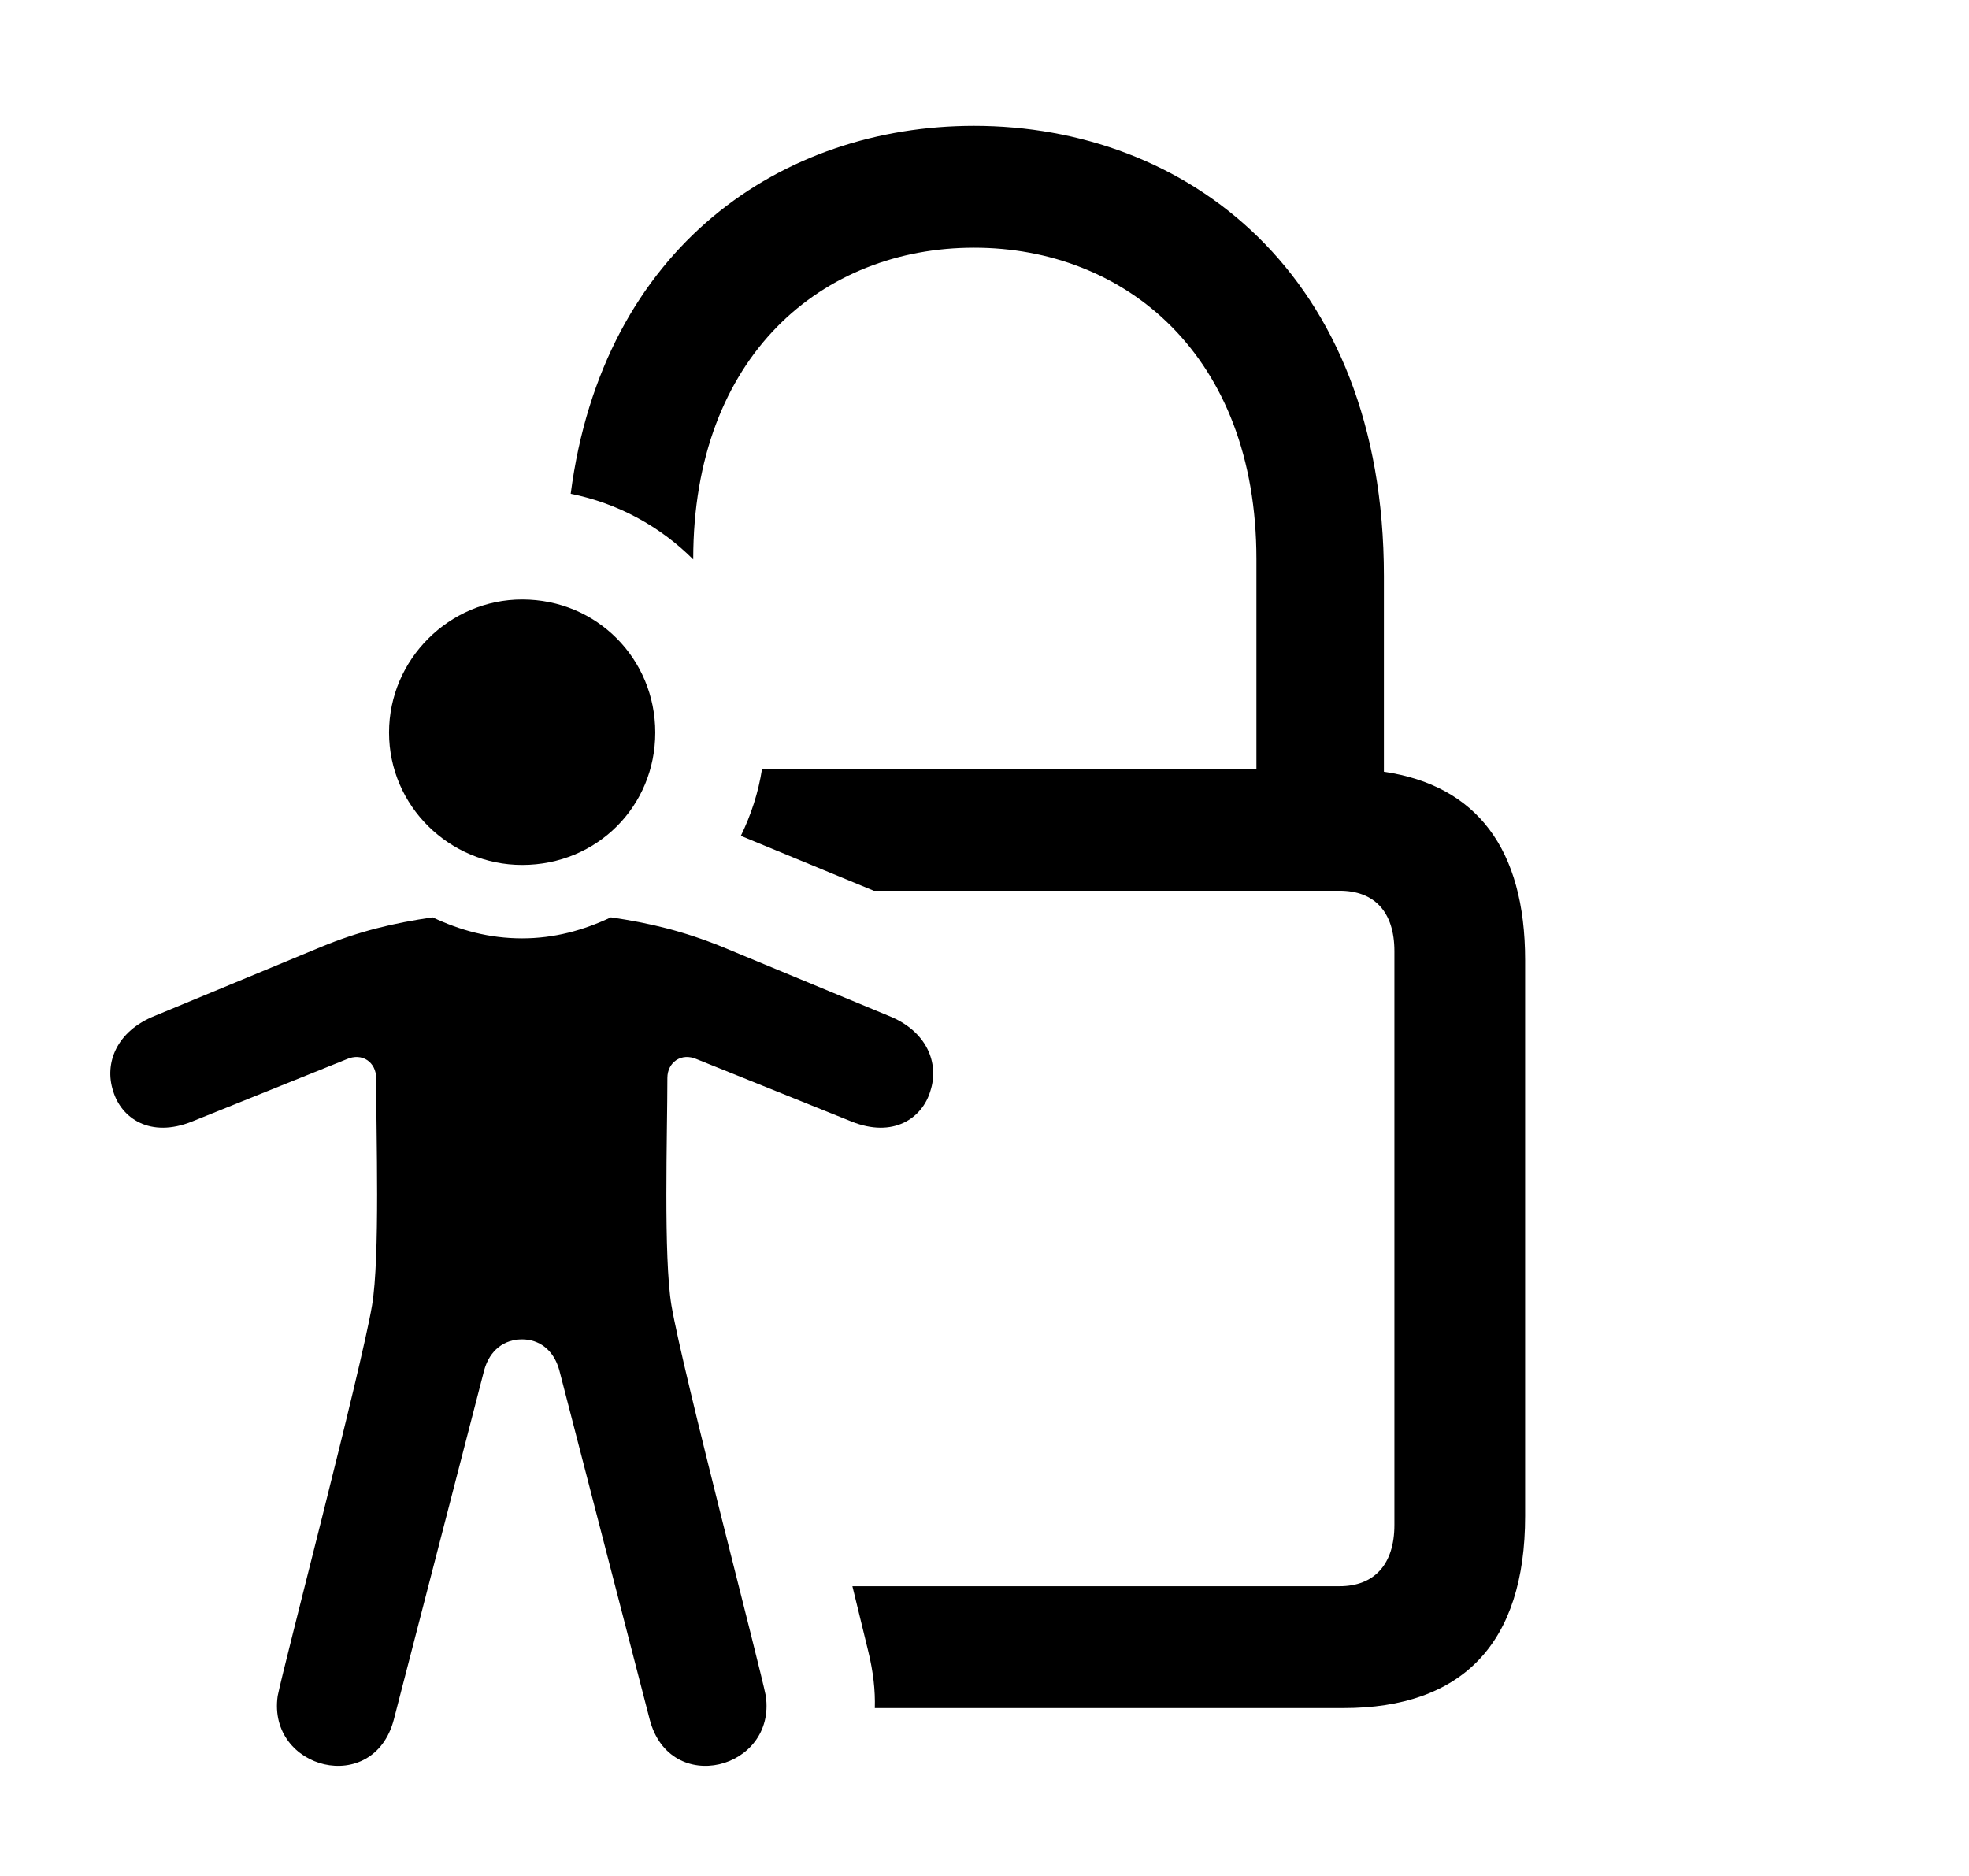 <svg version="1.1" xmlns="http://www.w3.org/2000/svg" xmlns:xlink="http://www.w3.org/1999/xlink" viewBox="0 0 33.363 31.786">
 <g>
  
  <path d="M23.449 9.761L23.449 13.077C25.016 13.307 25.842 14.381 25.842 16.269L25.842 25.689C25.842 27.849 24.775 28.943 22.765 28.943L14.823 28.943C14.832 28.645 14.796 28.325 14.713 27.986L14.443 26.878L22.697 26.878C23.285 26.878 23.627 26.509 23.627 25.839L23.627 16.118C23.627 15.448 23.285 15.093 22.697 15.093L14.805 15.093L12.553 14.163C12.726 13.808 12.85 13.429 12.912 13.029L21.289 13.029L21.289 9.474C21.289 6.015 19.06 4.197 16.504 4.197C13.947 4.197 11.746 6.015 11.746 9.474L11.746 9.479C11.19 8.924 10.475 8.528 9.67 8.367C10.215 4.167 13.264 2.132 16.504 2.132C20.086 2.132 23.449 4.62 23.449 9.761Z" style="fill:hsl(0 0 0/0.85)"></path>
  <path d="M8.847 14.656C10.119 14.656 11.103 13.658 11.103 12.413C11.103 11.169 10.119 10.158 8.847 10.158C7.617 10.158 6.592 11.169 6.592 12.413C6.592 13.658 7.617 14.656 8.847 14.656ZM8.847 22.695C9.135 22.695 9.381 22.872 9.476 23.214L11.008 29.134C11.349 30.447 13.154 29.982 12.976 28.738C12.881 28.245 11.568 23.241 11.377 22.12C11.24 21.3 11.308 19.208 11.308 18.265C11.308 18.005 11.541 17.827 11.814 17.951L14.426 19.003C15.136 19.29 15.629 18.948 15.765 18.484C15.916 18.019 15.711 17.472 15.055 17.212L12.252 16.05C11.582 15.777 11.008 15.64 10.351 15.544C9.887 15.763 9.394 15.9 8.847 15.9C8.287 15.9 7.795 15.763 7.33 15.544C6.674 15.64 6.086 15.777 5.429 16.05L2.627 17.212C1.971 17.472 1.765 18.019 1.916 18.484C2.053 18.948 2.545 19.29 3.256 19.003L5.867 17.951C6.14 17.827 6.373 18.005 6.373 18.265C6.373 19.208 6.441 21.3 6.304 22.12C6.113 23.241 4.801 28.245 4.705 28.738C4.527 29.982 6.332 30.447 6.674 29.134L8.205 23.214C8.301 22.872 8.547 22.695 8.847 22.695Z" style="fill:hsl(0 0 0/0.85)"></path>
 </g>
</svg>